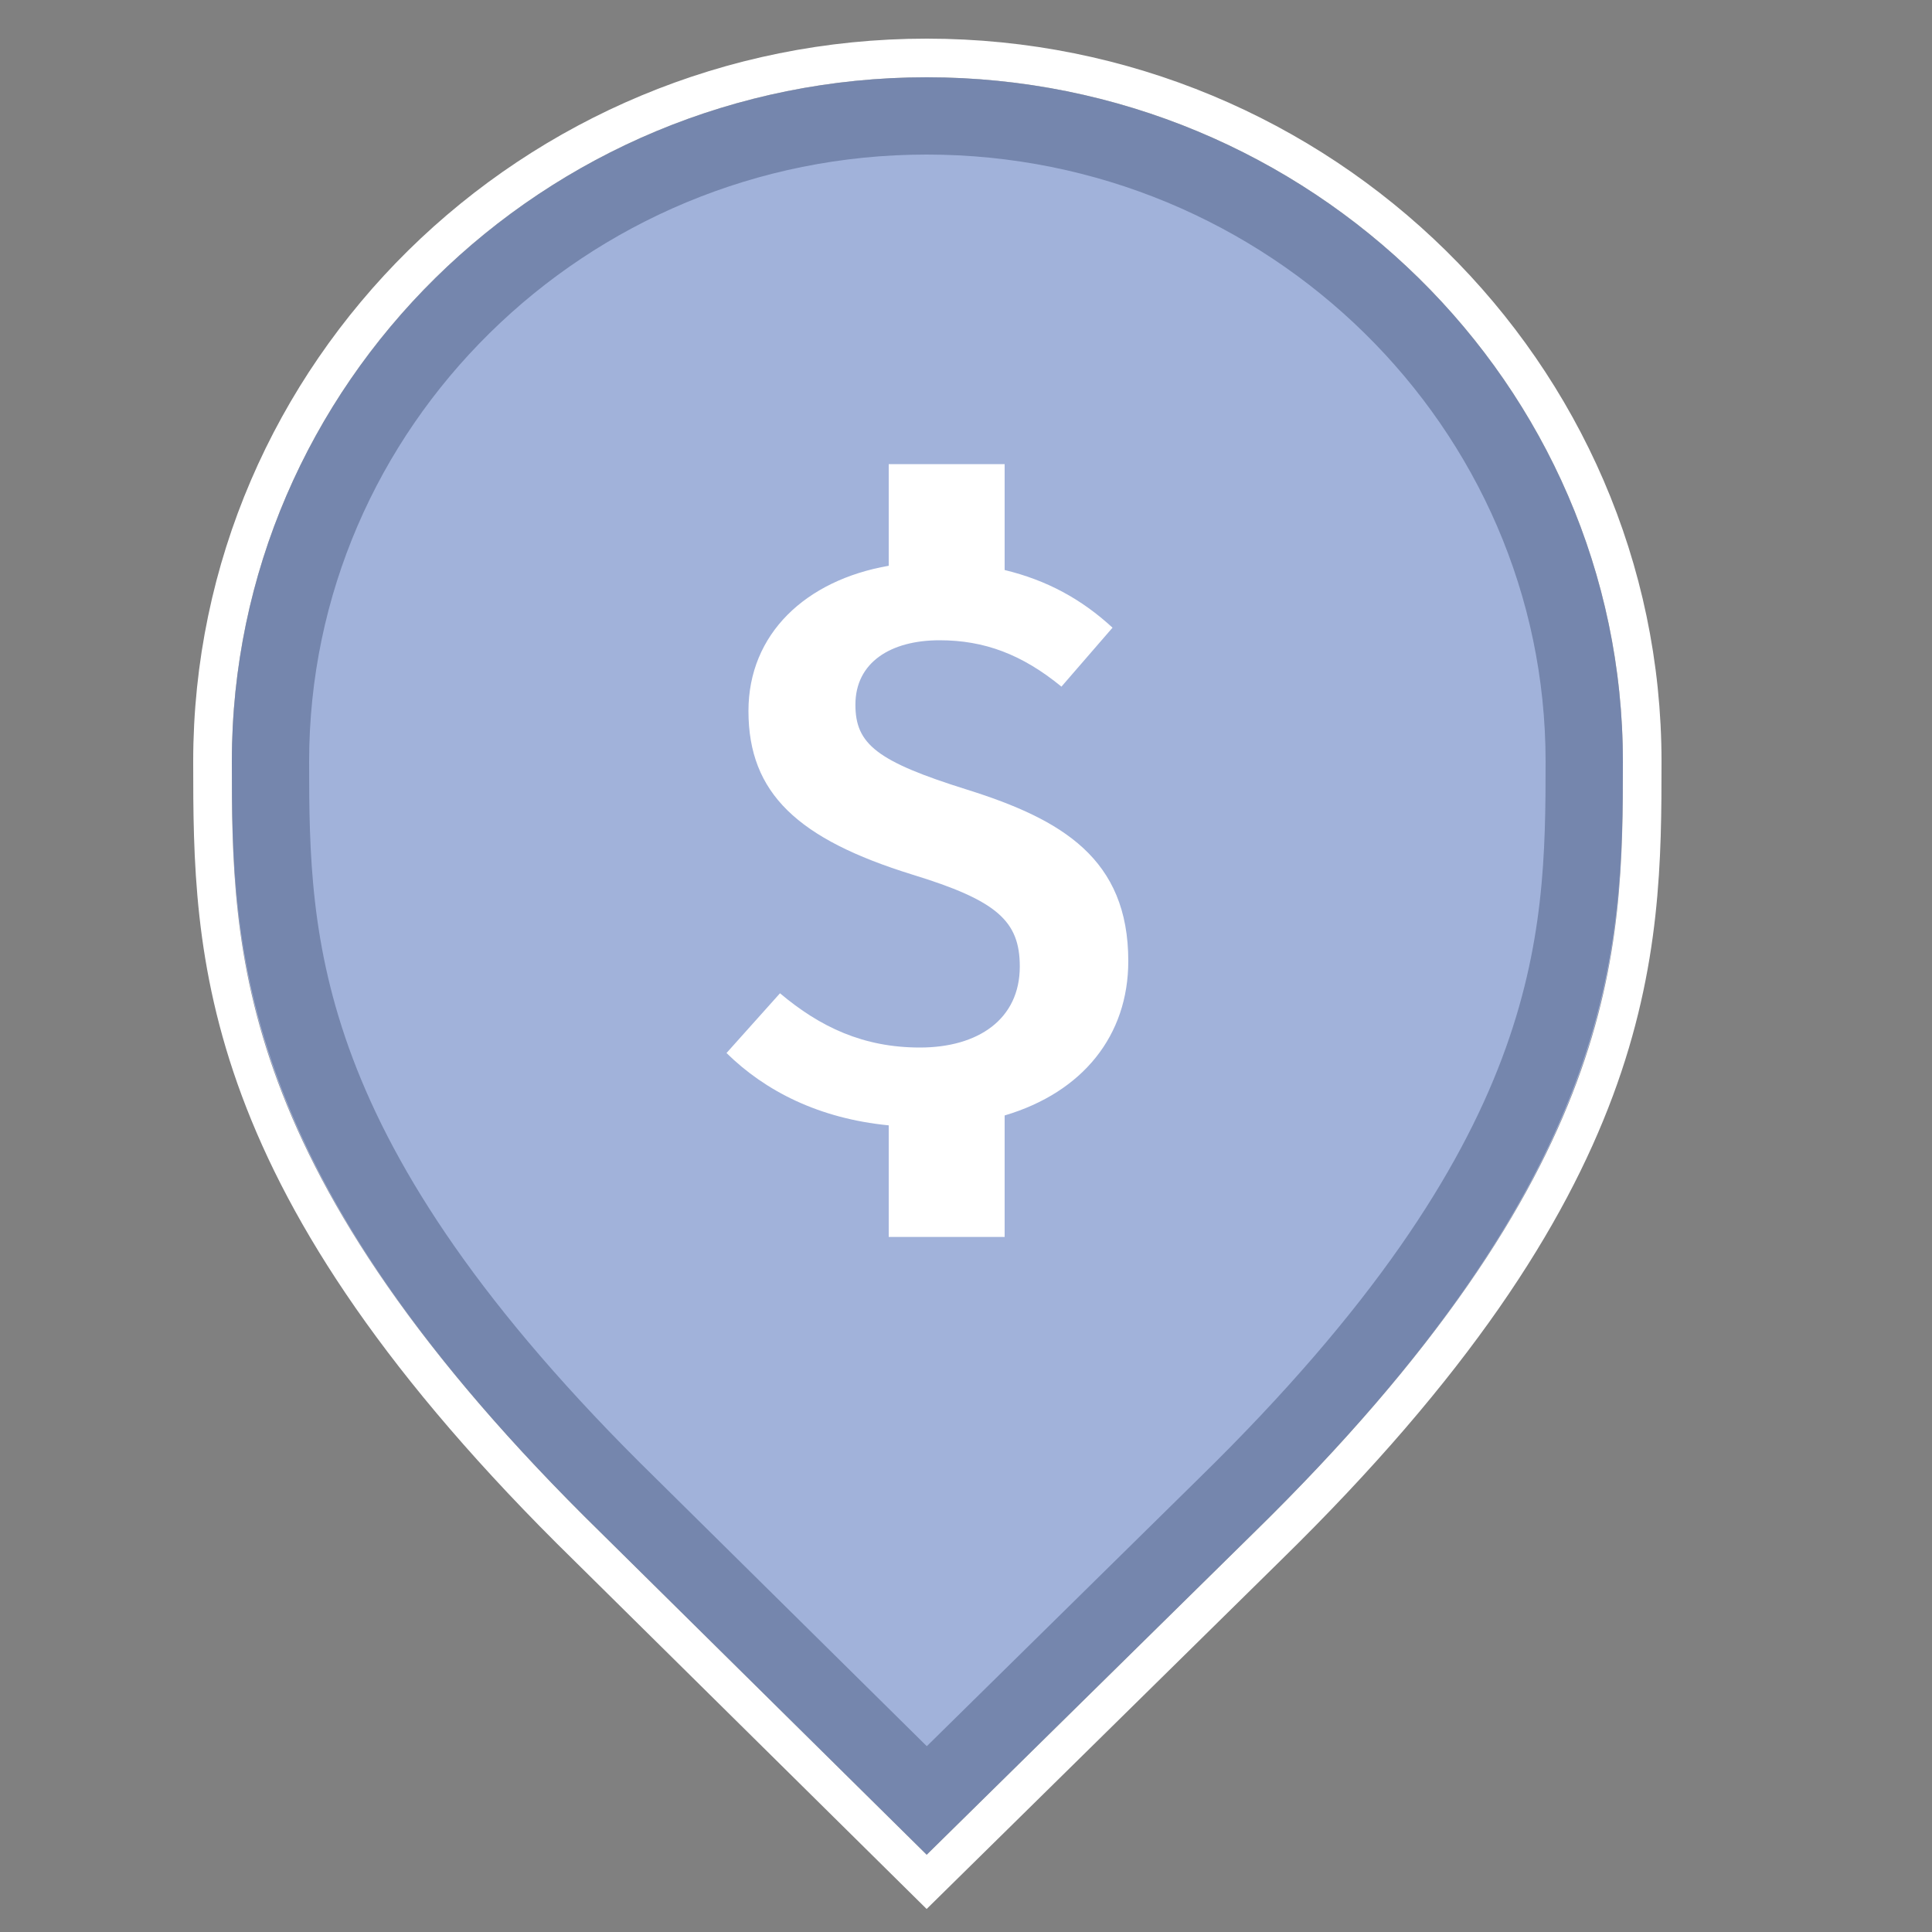 <svg xmlns="http://www.w3.org/2000/svg" width="25" height="25" viewBox="0 0 25 25">
  <rect x="0" y="0" width="25" height="25" fill="#808080" stroke="none"/>
  <g fill="none" fill-rule="evenodd" transform="translate(-5 -23)">
    <g transform="translate(8 24)">
      <path fill="#A1B2DA" d="M8.991,23 L4.778,18.835 C0.03,14.189 0,11.302 0,8.856 C0,3.965 4.036,0 8.991,0 C13.946,0 18,3.965 18,8.856 C18,11.302 17.97,14.189 13.222,18.835 L8.991,23 Z"/>
      <path stroke="#FFF" stroke-width=".5" d="M8.991,-0.25 C6.444,-0.25 4.133,0.77 2.459,2.418 C0.786,4.067 -0.25,6.343 -0.25,8.856 C-0.25,11.344 -0.229,14.285 4.603,19.014 L8.991,23.351 L13.398,19.013 C18.229,14.285 18.25,11.344 18.25,8.856 C18.25,6.344 17.21,4.069 15.534,2.421 C13.856,0.771 11.54,-0.25 8.991,-0.25 Z"/>
      <path stroke="#233459" stroke-linejoin="square" stroke-opacity=".35" d="M8.991,0.5 C6.649,0.5 4.524,1.437 2.986,2.953 C1.451,4.464 0.5,6.551 0.5,8.856 C0.5,11.218 0.55,13.998 5.127,18.478 L8.992,22.298 L12.872,18.479 C17.45,13.998 17.5,11.218 17.5,8.856 C17.5,6.552 16.545,4.466 15.008,2.955 C13.465,1.438 11.335,0.5 8.991,0.5 Z"/>
    </g>
    <g transform="translate(11 28)">
      <rect width="12" height="12" opacity=".11"/>
      <path fill="#FFF" d="M7,9.434 L7,11.006 L5.5,11.006 L5.5,9.562 C4.599,9.474 3.902,9.119 3.401,8.626 L4.093,7.853 C4.612,8.29 5.171,8.555 5.904,8.555 C6.657,8.555 7.196,8.189 7.196,7.507 C7.196,6.917 6.901,6.652 5.802,6.316 C4.327,5.858 3.685,5.268 3.685,4.2 C3.685,3.202 4.426,2.508 5.5,2.321 L5.5,1.006 L5.75,1.006 L6.75,1.006 L7,1.006 L7,2.376 C7.546,2.508 7.994,2.752 8.396,3.122 L7.735,3.885 C7.226,3.468 6.738,3.285 6.158,3.285 C5.527,3.285 5.069,3.57 5.069,4.119 C5.069,4.628 5.344,4.852 6.514,5.218 C7.745,5.604 8.6,6.113 8.6,7.436 C8.6,8.396 8.015,9.133 7,9.434 Z"/>
    </g>
  </g>
</svg>
